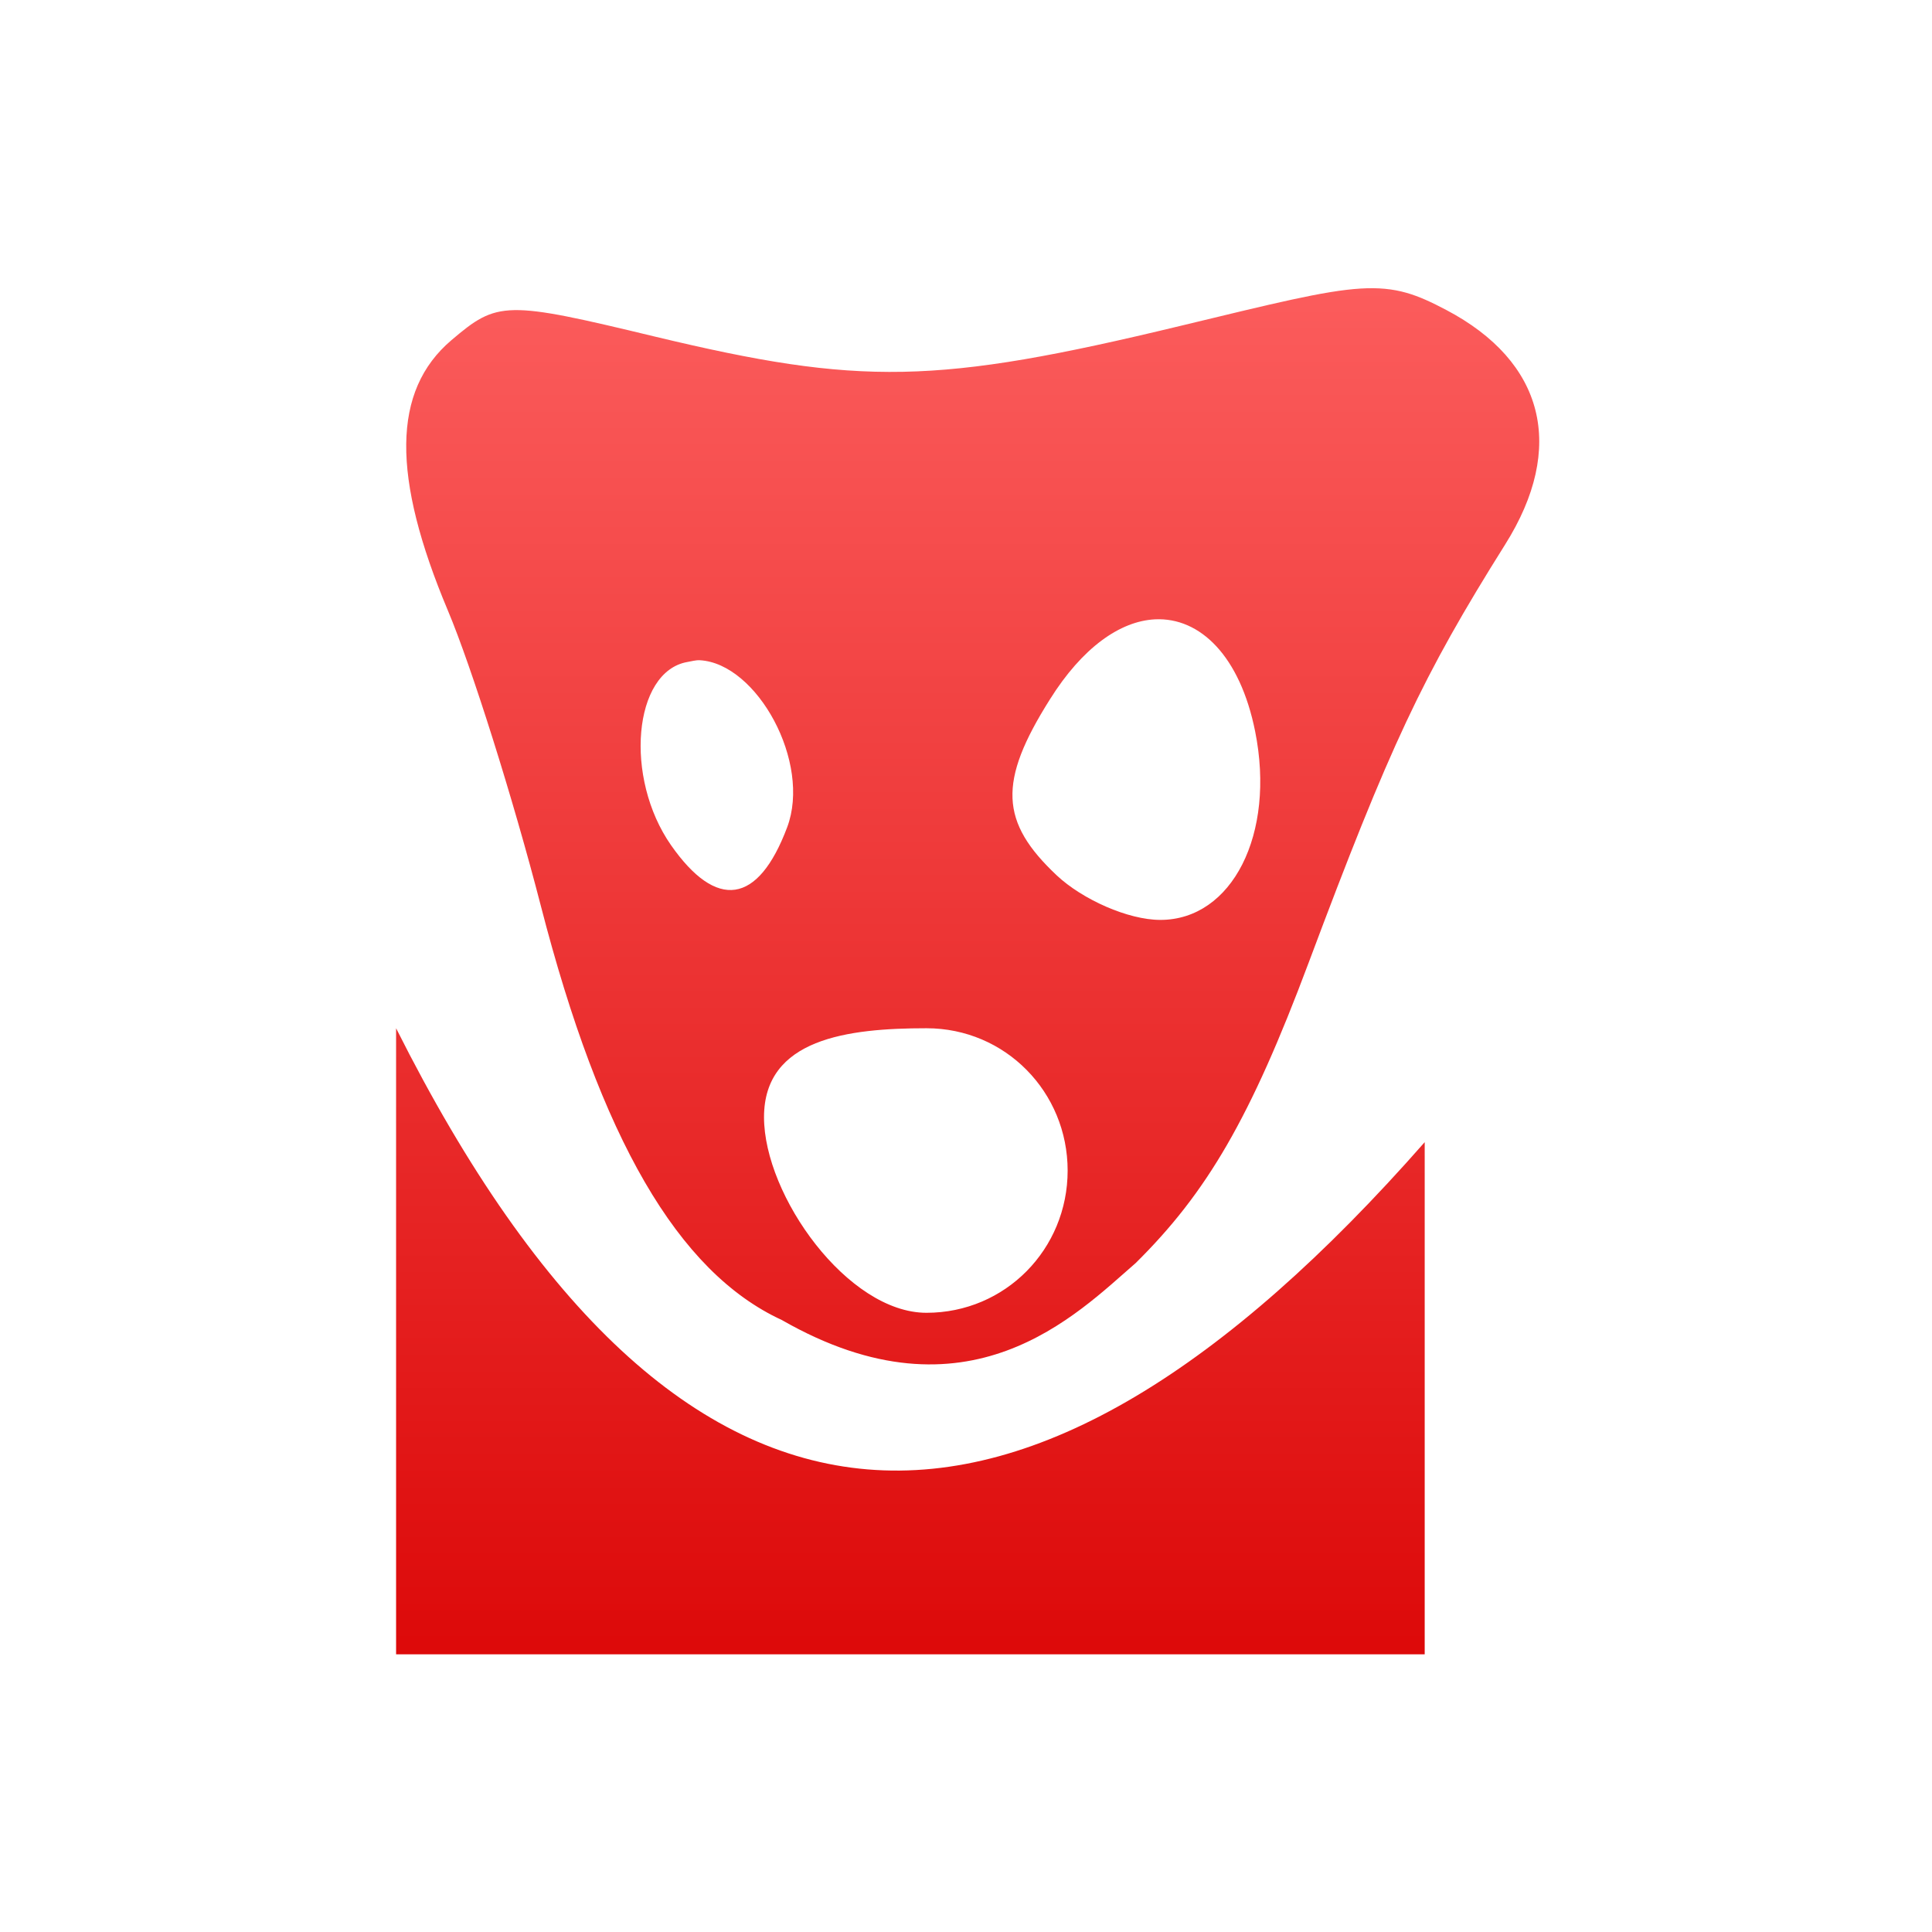 <svg xmlns="http://www.w3.org/2000/svg" xmlns:xlink="http://www.w3.org/1999/xlink" width="64" height="64" viewBox="0 0 64 64" version="1.1">
<defs> <linearGradient id="linear0" gradientUnits="userSpaceOnUse" x1="0" y1="0" x2="0" y2="1" gradientTransform="matrix(55.992,0,0,56,4.004,4)"> <stop offset="0" style="stop-color:#ff6666;stop-opacity:1;"/> <stop offset="1" style="stop-color:#d90000;stop-opacity:1;"/> </linearGradient> </defs>
<g id="surface1">
<path style=" stroke:none;fill-rule:nonzero;fill:url(#linear0);fill-opacity:1;" d="M 45.066 9.559 C 43.863 9.633 42.188 10.051 39.094 10.797 C 31.012 12.746 28.5 12.781 21.703 11.152 C 16.734 9.953 16.484 9.969 14.957 11.266 C 12.98 12.945 12.973 15.789 14.836 20.223 C 15.621 22.086 17 26.461 17.914 30 C 19.898 37.703 22.453 42.137 25.898 43.727 C 32.074 47.266 35.68 43.52 37.617 41.844 C 39.984 39.504 41.422 37.043 43.352 31.887 C 46.043 24.703 47.117 22.406 49.859 18.039 C 51.887 14.816 51.156 11.977 47.906 10.266 C 46.953 9.766 46.27 9.484 45.066 9.559 M 38.262 20.516 C 39.758 20.445 41.078 21.734 41.578 24.227 C 42.262 27.637 40.812 30.473 38.438 30.473 C 37.371 30.473 35.859 29.797 35.008 29 C 33.125 27.23 33.055 25.902 34.777 23.172 C 35.855 21.449 37.105 20.574 38.262 20.516 M 23.18 21.871 C 25.078 21.973 26.887 25.258 26.074 27.41 C 25.109 29.973 23.734 30.148 22.23 28 C 20.668 25.766 20.977 22.25 22.766 21.93 C 22.891 21.91 23.055 21.863 23.18 21.871 M 13.121 34.066 L 13.121 54.801 L 47.195 54.801 L 47.195 37.836 C 33.945 52.918 22.59 52.918 13.121 34.062 M 30.691 34.062 C 33.305 34.062 35.367 36.176 35.367 38.777 C 35.367 41.379 33.305 43.488 30.691 43.488 C 28.082 43.488 25.309 39.609 25.309 37.008 C 25.309 34.406 28.082 34.062 30.691 34.062 "/>
</g>
</svg>
